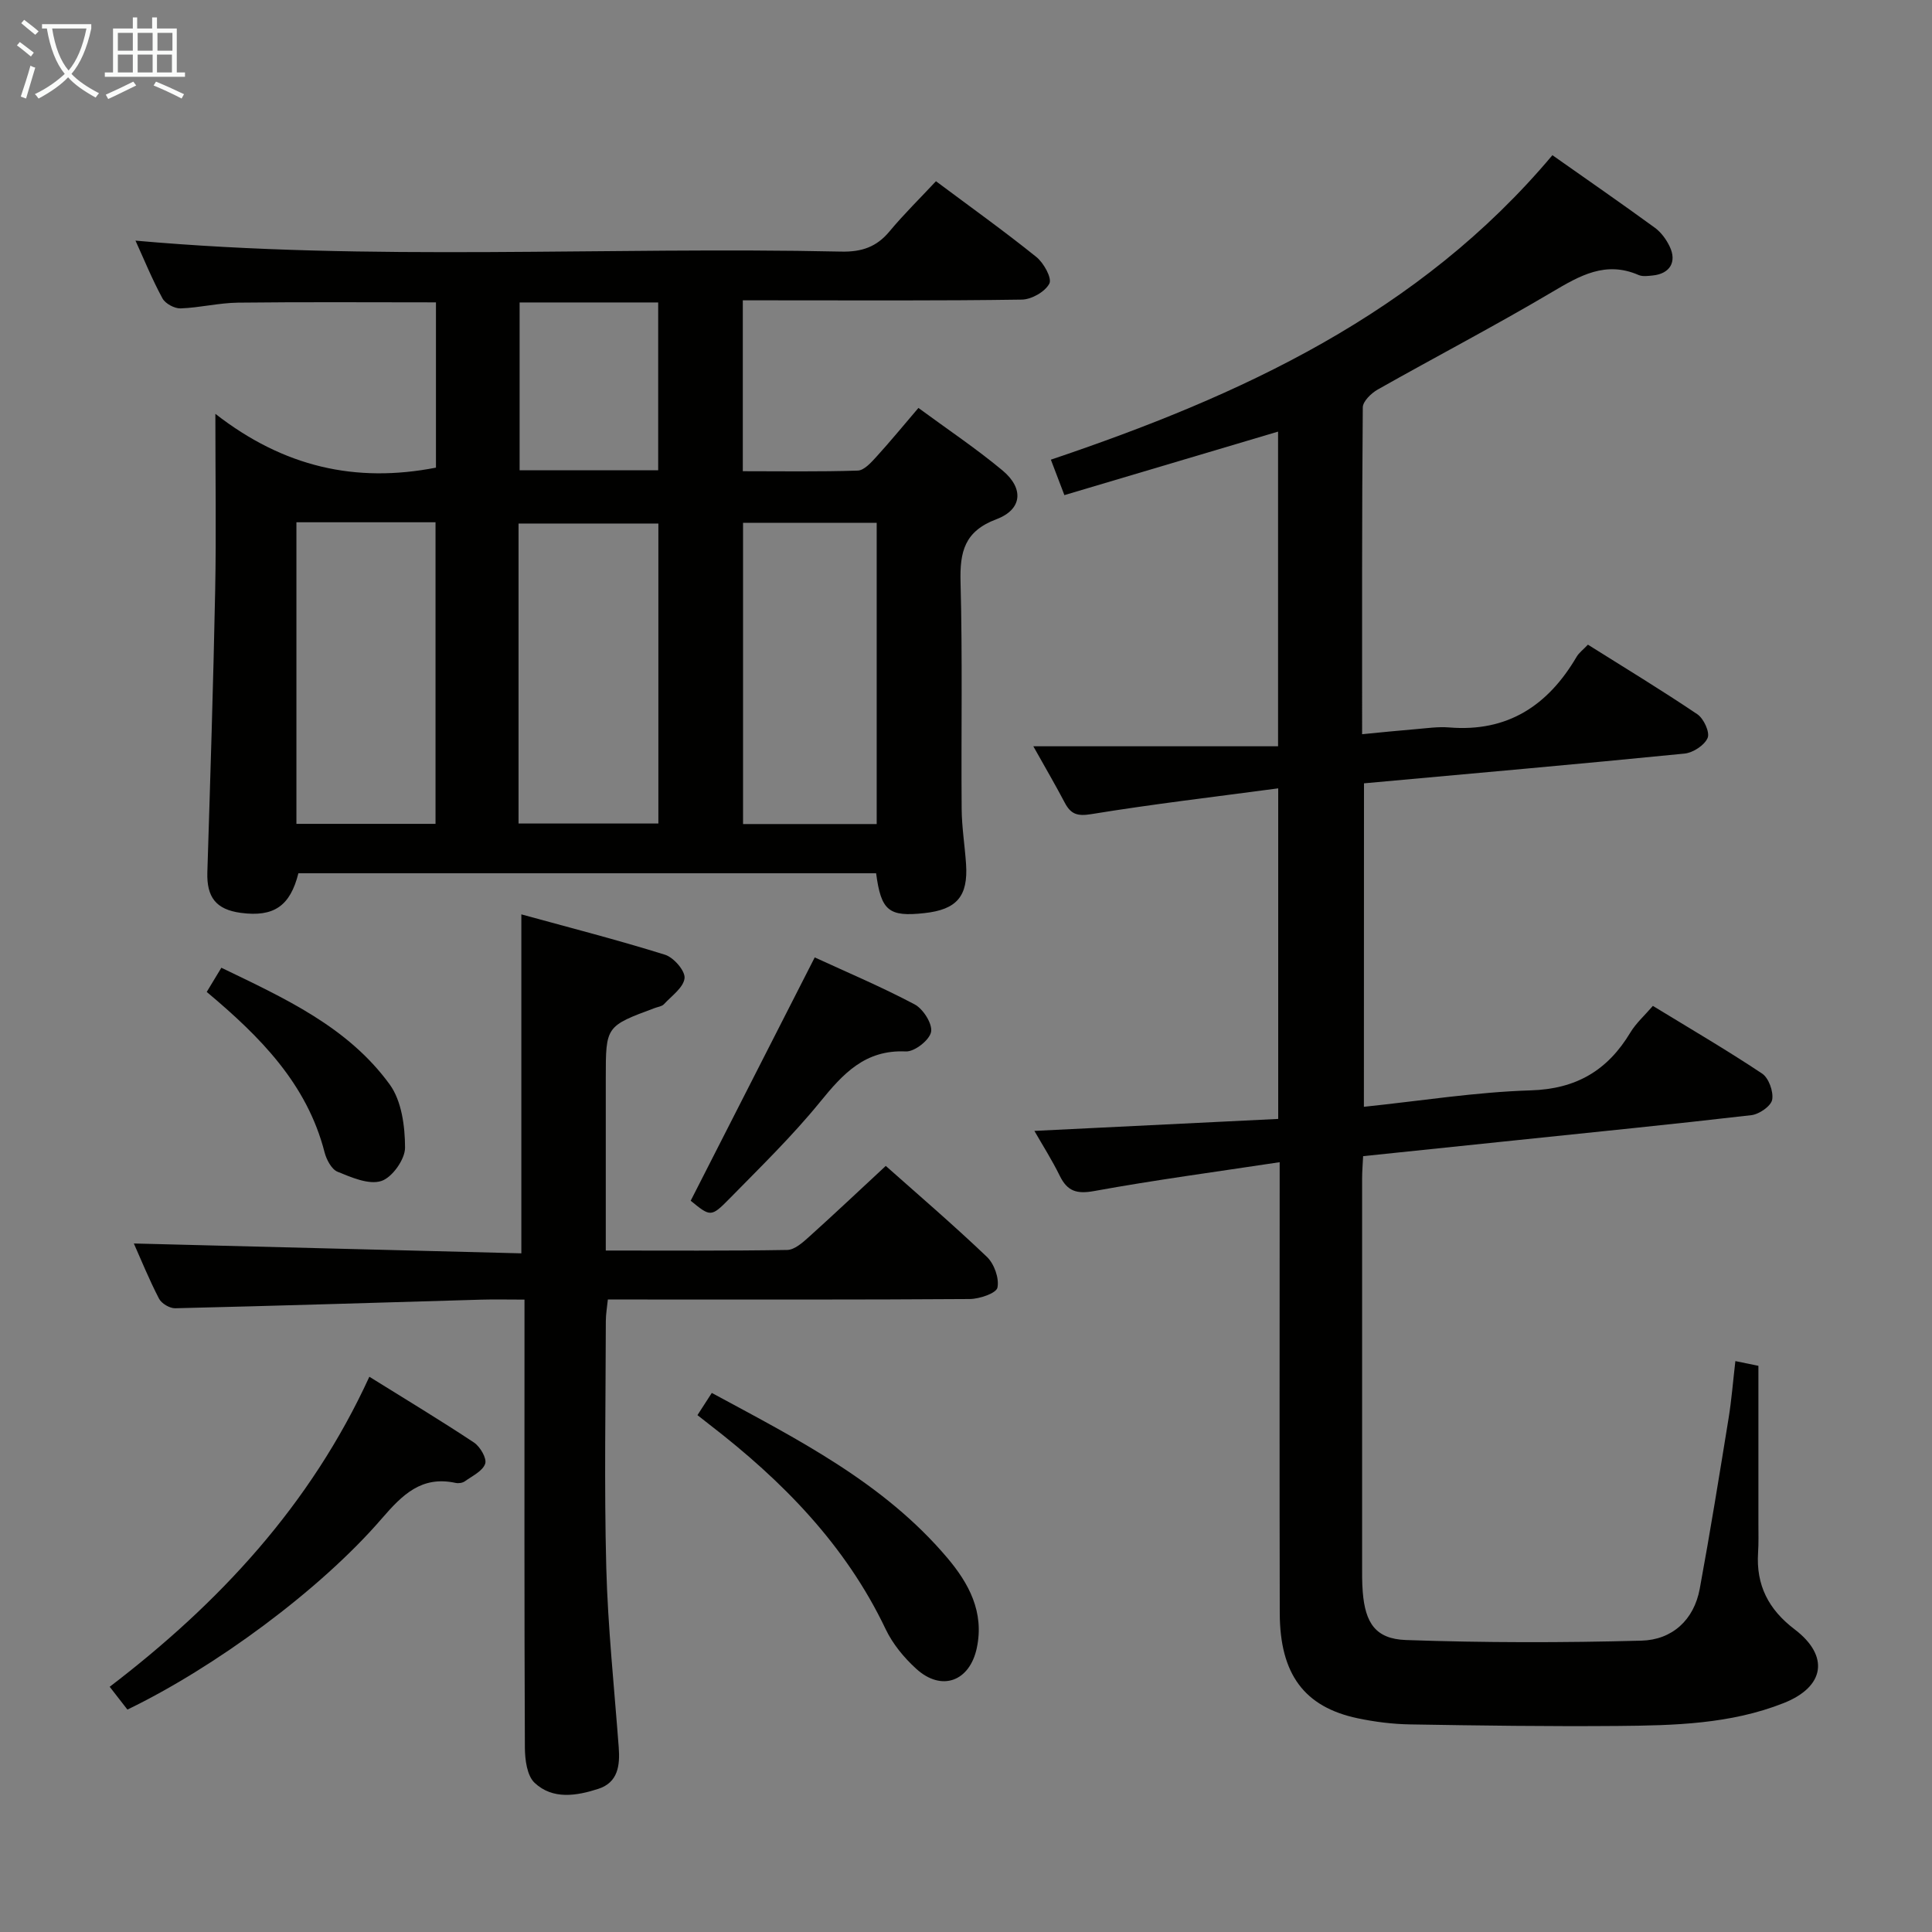 <svg enable-background="new 0 0 400 400" viewBox="0 0 400 400" xmlns="http://www.w3.org/2000/svg"><rect x="0" y="0" width="400" height="400" fill="#808080" stroke="none"/><g fill="#010100"><path d="m282.38 229.15c11.74-1.22 23.11-3.05 34.53-3.4 9.48-.29 15.93-4.15 20.64-11.98 1.17-1.94 2.94-3.51 4.66-5.51 7.71 4.71 15.3 9.14 22.6 14 1.39.92 2.4 3.75 2.1 5.42-.24 1.32-2.68 3.01-4.29 3.2-16.17 1.88-32.37 3.49-48.56 5.18-10.41 1.08-20.82 2.17-31.84 3.31-.07 1.54-.21 3.13-.21 4.72-.01 26.49-.01 52.99 0 79.48 0 2-.03 4.01.13 6 .51 6.43 2.64 9.76 8.95 9.98 16.24.57 32.52.57 48.76.13 6.32-.17 10.87-4.24 12.07-10.77 2.16-11.73 4.06-23.52 5.97-35.3.61-3.75.9-7.54 1.4-11.81 1.95.4 3.66.75 4.77.98v32.7c0 2 .06 4-.07 6-.43 6.71 2.16 11.75 7.56 15.85 7.26 5.52 6.28 11.89-2.25 15.27-11.03 4.37-22.72 4.64-34.35 4.74-14.32.12-28.65-.08-42.98-.32-3.64-.06-7.32-.52-10.88-1.27-11.05-2.33-16.1-9.13-16.13-21.76-.07-28.99-.02-57.99-.02-86.98 0-1.79 0-3.58 0-6.39-13.26 2.01-25.88 3.69-38.39 5.97-3.63.66-5.56.06-7.14-3.16-1.6-3.26-3.56-6.34-5.25-9.29 16.8-.83 33.53-1.65 50.48-2.48 0-23.16 0-45.22 0-68.44-13.18 1.76-25.99 3.26-38.71 5.34-2.95.48-4.25-.03-5.5-2.4-1.84-3.5-3.83-6.91-6.49-11.65h50.67c0-22.38 0-43.63 0-65.15-14.64 4.35-29.22 8.68-44.24 13.15-.93-2.45-1.74-4.55-2.8-7.34 39.31-13.25 76.26-30.2 103.84-63.04 7.19 5.07 14.27 9.96 21.22 15.03 1.29.94 2.36 2.42 3.06 3.88 1.53 3.18.04 5.62-3.46 5.99-.99.1-2.13.27-2.97-.09-6.84-2.98-12.18.13-17.93 3.53-11.86 7.02-24.09 13.4-36.09 20.18-1.34.76-3.08 2.44-3.09 3.7-.19 22.3-.14 44.61-.14 67.66 3.95-.38 7.49-.75 11.04-1.04 2.32-.19 4.68-.55 6.98-.36 12.1 1 20.47-4.54 26.39-14.63.49-.83 1.34-1.45 2.34-2.51 7.61 4.78 15.26 9.42 22.66 14.41 1.32.89 2.62 3.72 2.13 4.89-.64 1.52-3.01 3.07-4.77 3.25-21.99 2.19-44 4.12-66.38 6.16-.02 22.12-.02 44.17-.02 66.97z"/><path d="m44.59 85.68c14.17 11.04 29.07 14.37 45.67 11.14 0-11.21 0-22.61 0-34.22-13.82 0-27.41-.1-40.99.06-3.96.05-7.91 1.05-11.88 1.19-1.26.04-3.16-.98-3.75-2.07-2.13-3.92-3.82-8.08-5.59-11.96 48.75 4.35 97.48 1.21 146.14 2.27 4.2.09 7.29-.95 9.97-4.18 2.97-3.57 6.31-6.84 9.62-10.39 7.34 5.48 14.21 10.39 20.78 15.68 1.53 1.23 3.28 4.39 2.7 5.51-.87 1.69-3.69 3.29-5.7 3.32-17.32.26-34.65.15-51.97.15-1.81 0-3.62 0-5.8 0v35.38c7.96 0 15.89.13 23.8-.13 1.31-.04 2.75-1.65 3.82-2.82 2.89-3.17 5.62-6.5 8.74-10.15 6.02 4.43 11.96 8.4 17.41 12.94 4.47 3.73 4.1 8.08-1.26 10.1-6.62 2.49-7.59 6.73-7.43 12.98.42 15.65.11 31.31.23 46.97.03 3.81.65 7.61.91 11.42.45 6.7-1.91 9.45-8.62 10.18-7.37.81-8.97-.46-10-8.25-39.83 0-79.72 0-119.61 0-1.7 6.78-5.08 9.11-11.91 8.2-5.16-.69-7.1-3.25-6.94-8.43.61-19.44 1.23-38.89 1.62-58.33.23-11.61.04-23.22.04-36.56zm16.78 22.45v62.44h28.8c0-20.94 0-41.62 0-62.44-9.73 0-19.04 0-28.8 0zm45.99 62.37h28.95c0-20.88 0-41.43 0-62.11-9.78 0-19.29 0-28.95 0zm74.15.11c0-21.11 0-41.65 0-62.36-9.39 0-18.46 0-27.67 0v62.36zm-45.24-73.25c0-11.9 0-23.27 0-34.74-9.82 0-19.32 0-28.69 0v34.74z"/><path d="m108.59 269.07c-3.42 0-6.21-.07-9 .01-21.1.61-42.21 1.28-63.31 1.78-1.14.03-2.84-.98-3.36-1.99-2.05-3.96-3.73-8.1-5.21-11.42 26.7.68 53.48 1.36 80.23 2.04 0-23.78 0-46.48 0-70.18 9.86 2.71 19.89 5.28 29.75 8.36 1.79.56 4.2 3.34 4.04 4.85-.21 1.94-2.68 3.67-4.28 5.4-.41.44-1.2.53-1.83.76-10.2 3.78-10.2 3.78-10.2 14.48v29.99 5.76c12.96 0 25.26.09 37.56-.12 1.51-.03 3.17-1.5 4.45-2.65 5.3-4.77 10.48-9.67 15.96-14.75 6.64 5.9 13.97 12.18 20.94 18.83 1.51 1.44 2.58 4.44 2.18 6.37-.24 1.16-3.7 2.34-5.73 2.36-22.99.16-45.98.1-68.98.1-1.82 0-3.65 0-5.95 0-.16 1.62-.42 3.03-.42 4.45-.03 16.99-.35 34 .09 50.98.33 12.44 1.65 24.86 2.58 37.29.28 3.74-.13 7.26-4.22 8.59-4.5 1.46-9.44 2.28-13.19-1.24-1.58-1.48-2-4.78-2.02-7.26-.13-28.82-.08-57.65-.08-86.47 0-1.95 0-3.9 0-6.32z"/><path d="m26.38 353.95c-1.2-1.54-2.21-2.85-3.67-4.72 22.57-17.24 41.56-37.56 53.76-64.19 7.68 4.78 14.77 9.05 21.66 13.62 1.28.85 2.7 3.29 2.32 4.39-.52 1.52-2.66 2.53-4.2 3.63-.49.35-1.32.47-1.92.34-7.07-1.53-11.03 2.46-15.3 7.4-12.76 14.79-34.57 30.8-52.65 39.53z"/><path d="m144.4 292.99c.98-1.53 1.85-2.87 2.97-4.6 17.72 9.59 35.56 18.55 48.75 34.14 4.47 5.28 7.69 11.22 6.12 18.65-1.46 6.93-7.28 9.12-12.54 4.33-2.53-2.3-4.88-5.15-6.34-8.22-8.31-17.45-21.38-30.71-36.42-42.31-.78-.6-1.54-1.2-2.54-1.99z"/><path d="m168.68 198.22c6.66 3.07 13.84 6.1 20.69 9.73 1.77.94 3.72 4.03 3.4 5.7-.33 1.7-3.44 4.13-5.23 4.04-8.45-.39-13 4.61-17.78 10.49-5.76 7.07-12.35 13.48-18.75 20.01-3.8 3.87-3.95 3.72-8.01.41 8.46-16.59 16.88-33.1 25.68-50.38z"/><path d="m42.8 205.37c1.03-1.71 1.87-3.11 3.03-5.01 13.02 6.29 26.16 12.21 34.85 24.16 2.48 3.41 3.17 8.67 3.18 13.09.01 2.42-2.68 6.2-4.93 6.91-2.59.82-6.16-.75-9.04-1.92-1.25-.51-2.3-2.51-2.69-4.02-3.64-14.18-13.3-23.91-24.4-33.21z"/></g><path d="m6.4 11.7c-1-.8-1.9-1.6-2.9-2.3l.6-.7c.9.7 1.9 1.4 2.9 2.2zm-2.1 8.3c.7-2.1 1.4-4.2 2-6.4.2.1.6.3 1 .4-.7 2.3-1.3 4.4-1.9 6.4zm3-12.8c-1.1-.9-2.1-1.7-2.9-2.4l.6-.7c1 .8 2 1.5 3 2.4zm1.4-1.3v-.9h10.2v.9c-.9 4.2-2.3 7.3-4.1 9.4 1.3 1.4 3.2 2.7 5.7 4-.2.2-.4.5-.7.9-2.5-1.4-4.4-2.7-5.7-4.2-1.4 1.5-3.5 3-6.1 4.4 0 0 0 0-.1-.1-.3-.4-.5-.7-.7-.8 2.7-1.3 4.7-2.8 6.2-4.2-1.8-2.2-3-5.3-3.7-9.4zm9.2 0h-7.1c.6 3.8 1.7 6.7 3.4 8.7 1.7-2 2.9-4.8 3.7-8.7z" fill="#fafbfa"/><path d="m31.6 3.6h.9v2.3h4.1v9.1h1.7v.9h-16.6v-.9h1.7v-9.1h4.1v-2.3h.9v2.3h3.1v-2.3zm-4 13.3.6.8c-1.9.9-3.8 1.9-5.8 2.8-.2-.3-.3-.6-.5-.9 2-.9 3.9-1.8 5.7-2.7zm-3.2-10.1v3.7h3.1v-3.7zm0 4.5v3.7h3.1v-3.7zm4.1-4.5v3.7h3.1v-3.7zm0 4.5v3.7h3.1v-3.7zm9.1 9.1c-2.1-1.1-4.1-2-5.8-2.7l.5-.8c2.2.9 4.1 1.8 5.8 2.6zm-1.9-13.6h-3.1v3.7h3.1zm-3.2 4.5v3.7h3.1v-3.7z" fill="#fafbfa"/></svg>